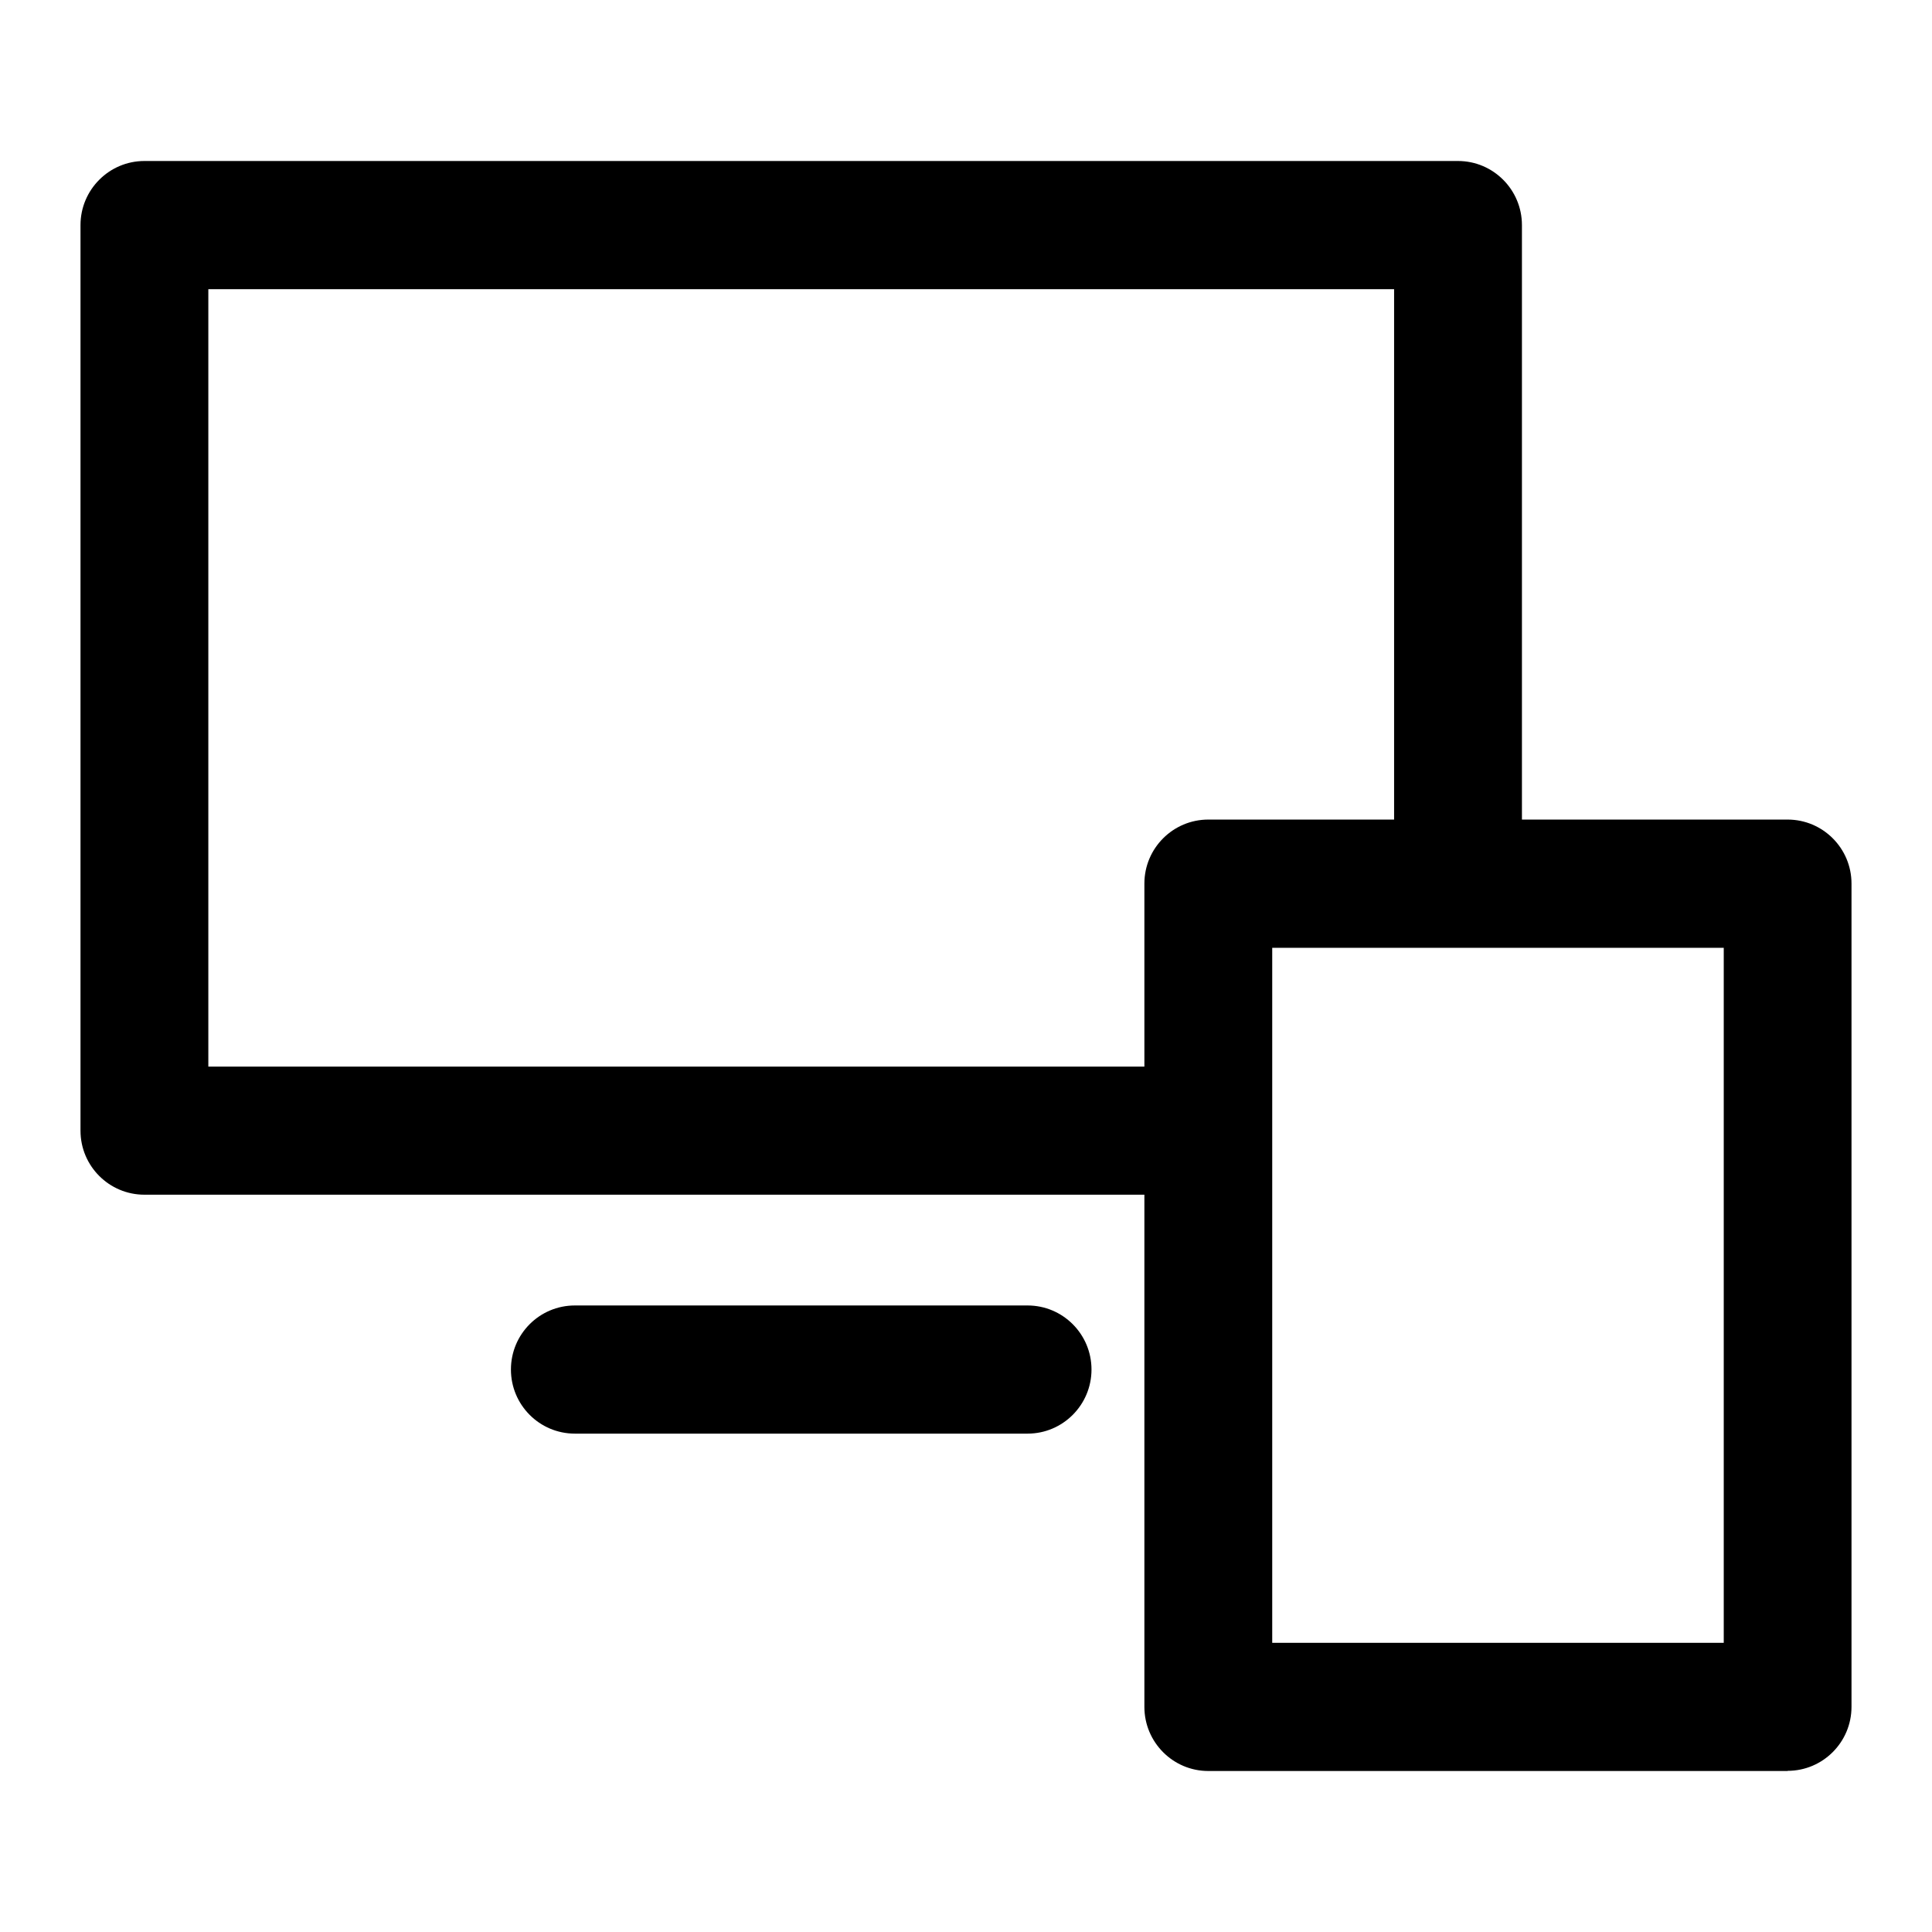 <svg width="24" height="24" viewBox="0 0 24 24" fill="none" xmlns="http://www.w3.org/2000/svg">
<path d="M14.705 14.841H1.794C1.356 14.841 1 14.485 1 14.046V2.796C1 2.357 1.356 2 1.794 2H18.112C18.55 2 18.906 2.357 18.906 2.796V10.345C18.906 10.784 18.55 11.14 18.112 11.14C17.674 11.14 17.318 10.784 17.318 10.345V3.592H2.588V13.25H14.705C15.143 13.25 15.499 13.606 15.499 14.046C15.499 14.485 15.143 14.841 14.705 14.841Z" fill="currentColor"/>
<path d="M12.765 17.809H7.141C6.702 17.809 6.347 17.452 6.347 17.013C6.347 16.573 6.702 16.217 7.141 16.217H12.765C13.203 16.217 13.559 16.573 13.559 17.013C13.559 17.452 13.203 17.809 12.765 17.809Z" fill="currentColor"/>
<path d="M22.206 22H15.01C14.572 22 14.216 21.643 14.216 21.204V10.976C14.216 10.537 14.572 10.181 15.01 10.181H22.206C22.644 10.181 23 10.537 23 10.976V21.203C23 21.642 22.644 21.998 22.206 21.998V22ZM15.804 20.408H21.413V11.774H15.804V20.408Z" fill="currentColor"/>
</svg>
